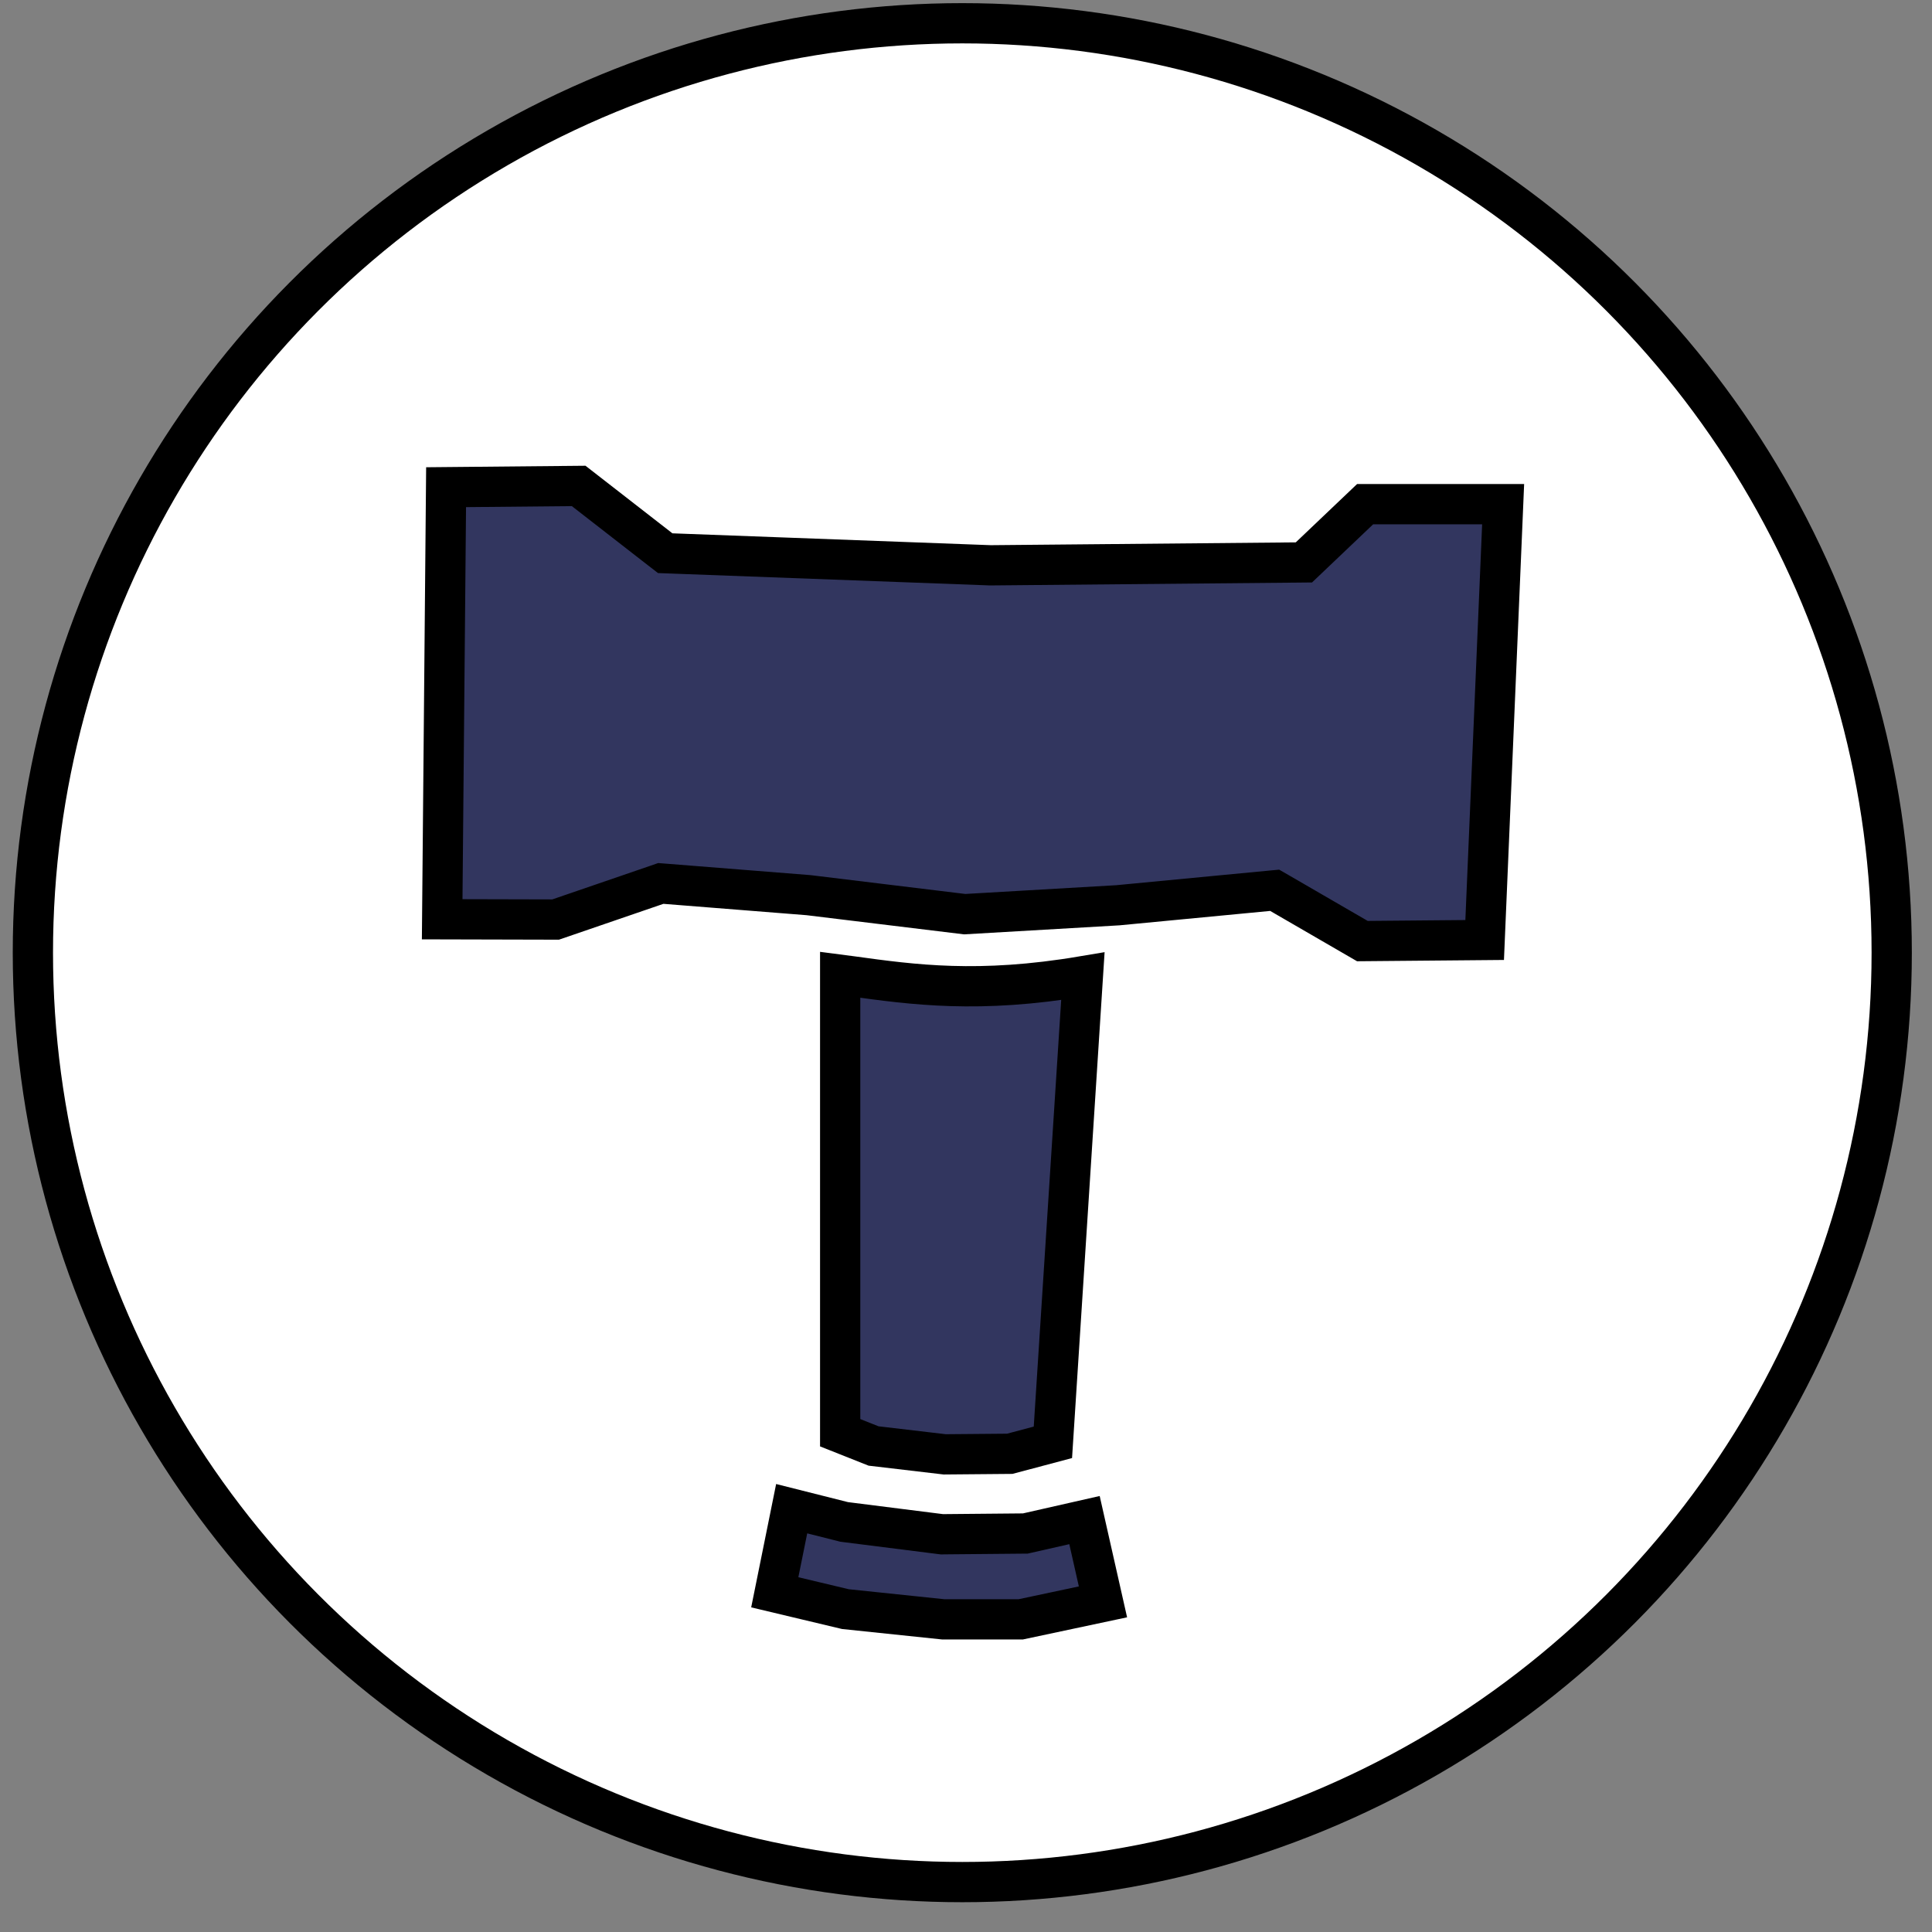 <svg width="48" height="48" viewBox="0 0 48 48" fill="none" xmlns="http://www.w3.org/2000/svg">
<rect x="0" y="0" width="48" height="48" fill="#808080" stroke="none"/>
<circle cx="23.908" cy="23.669" r="23.091" fill="white" stroke="black"/>
<path d="M26.944 37.766L27.403 39.798L25.361 40.232L23.433 40.232L21.003 39.978L19.249 39.56L19.669 37.483L20.939 37.803L20.969 37.811L20.999 37.815L23.373 38.115L23.406 38.119L23.44 38.118L25.418 38.1L25.471 38.1L25.524 38.088L26.944 37.766ZM31.808 22.199L31.669 22.119L31.51 22.134L27.774 22.491L23.968 22.712L20.096 22.241L20.086 22.24L20.075 22.239L16.521 21.957L16.417 21.949L16.319 21.983L13.804 22.846L10.986 22.839L11.083 12.104L14.377 12.073L16.399 13.645L16.527 13.744L16.688 13.75L24.582 14.044L24.594 14.045L24.605 14.045L32.198 13.975L32.395 13.973L32.538 13.837L33.916 12.526L37.345 12.526L36.886 23.354L33.848 23.381L31.808 22.199ZM21.703 35.925L20.874 35.596L20.874 24.216C20.968 24.228 21.061 24.241 21.155 24.254C22.691 24.466 24.317 24.69 26.904 24.254L26.159 35.834L25.087 36.119L23.472 36.133L21.703 35.925Z" fill="#32365F" stroke="black"/>
</svg>
